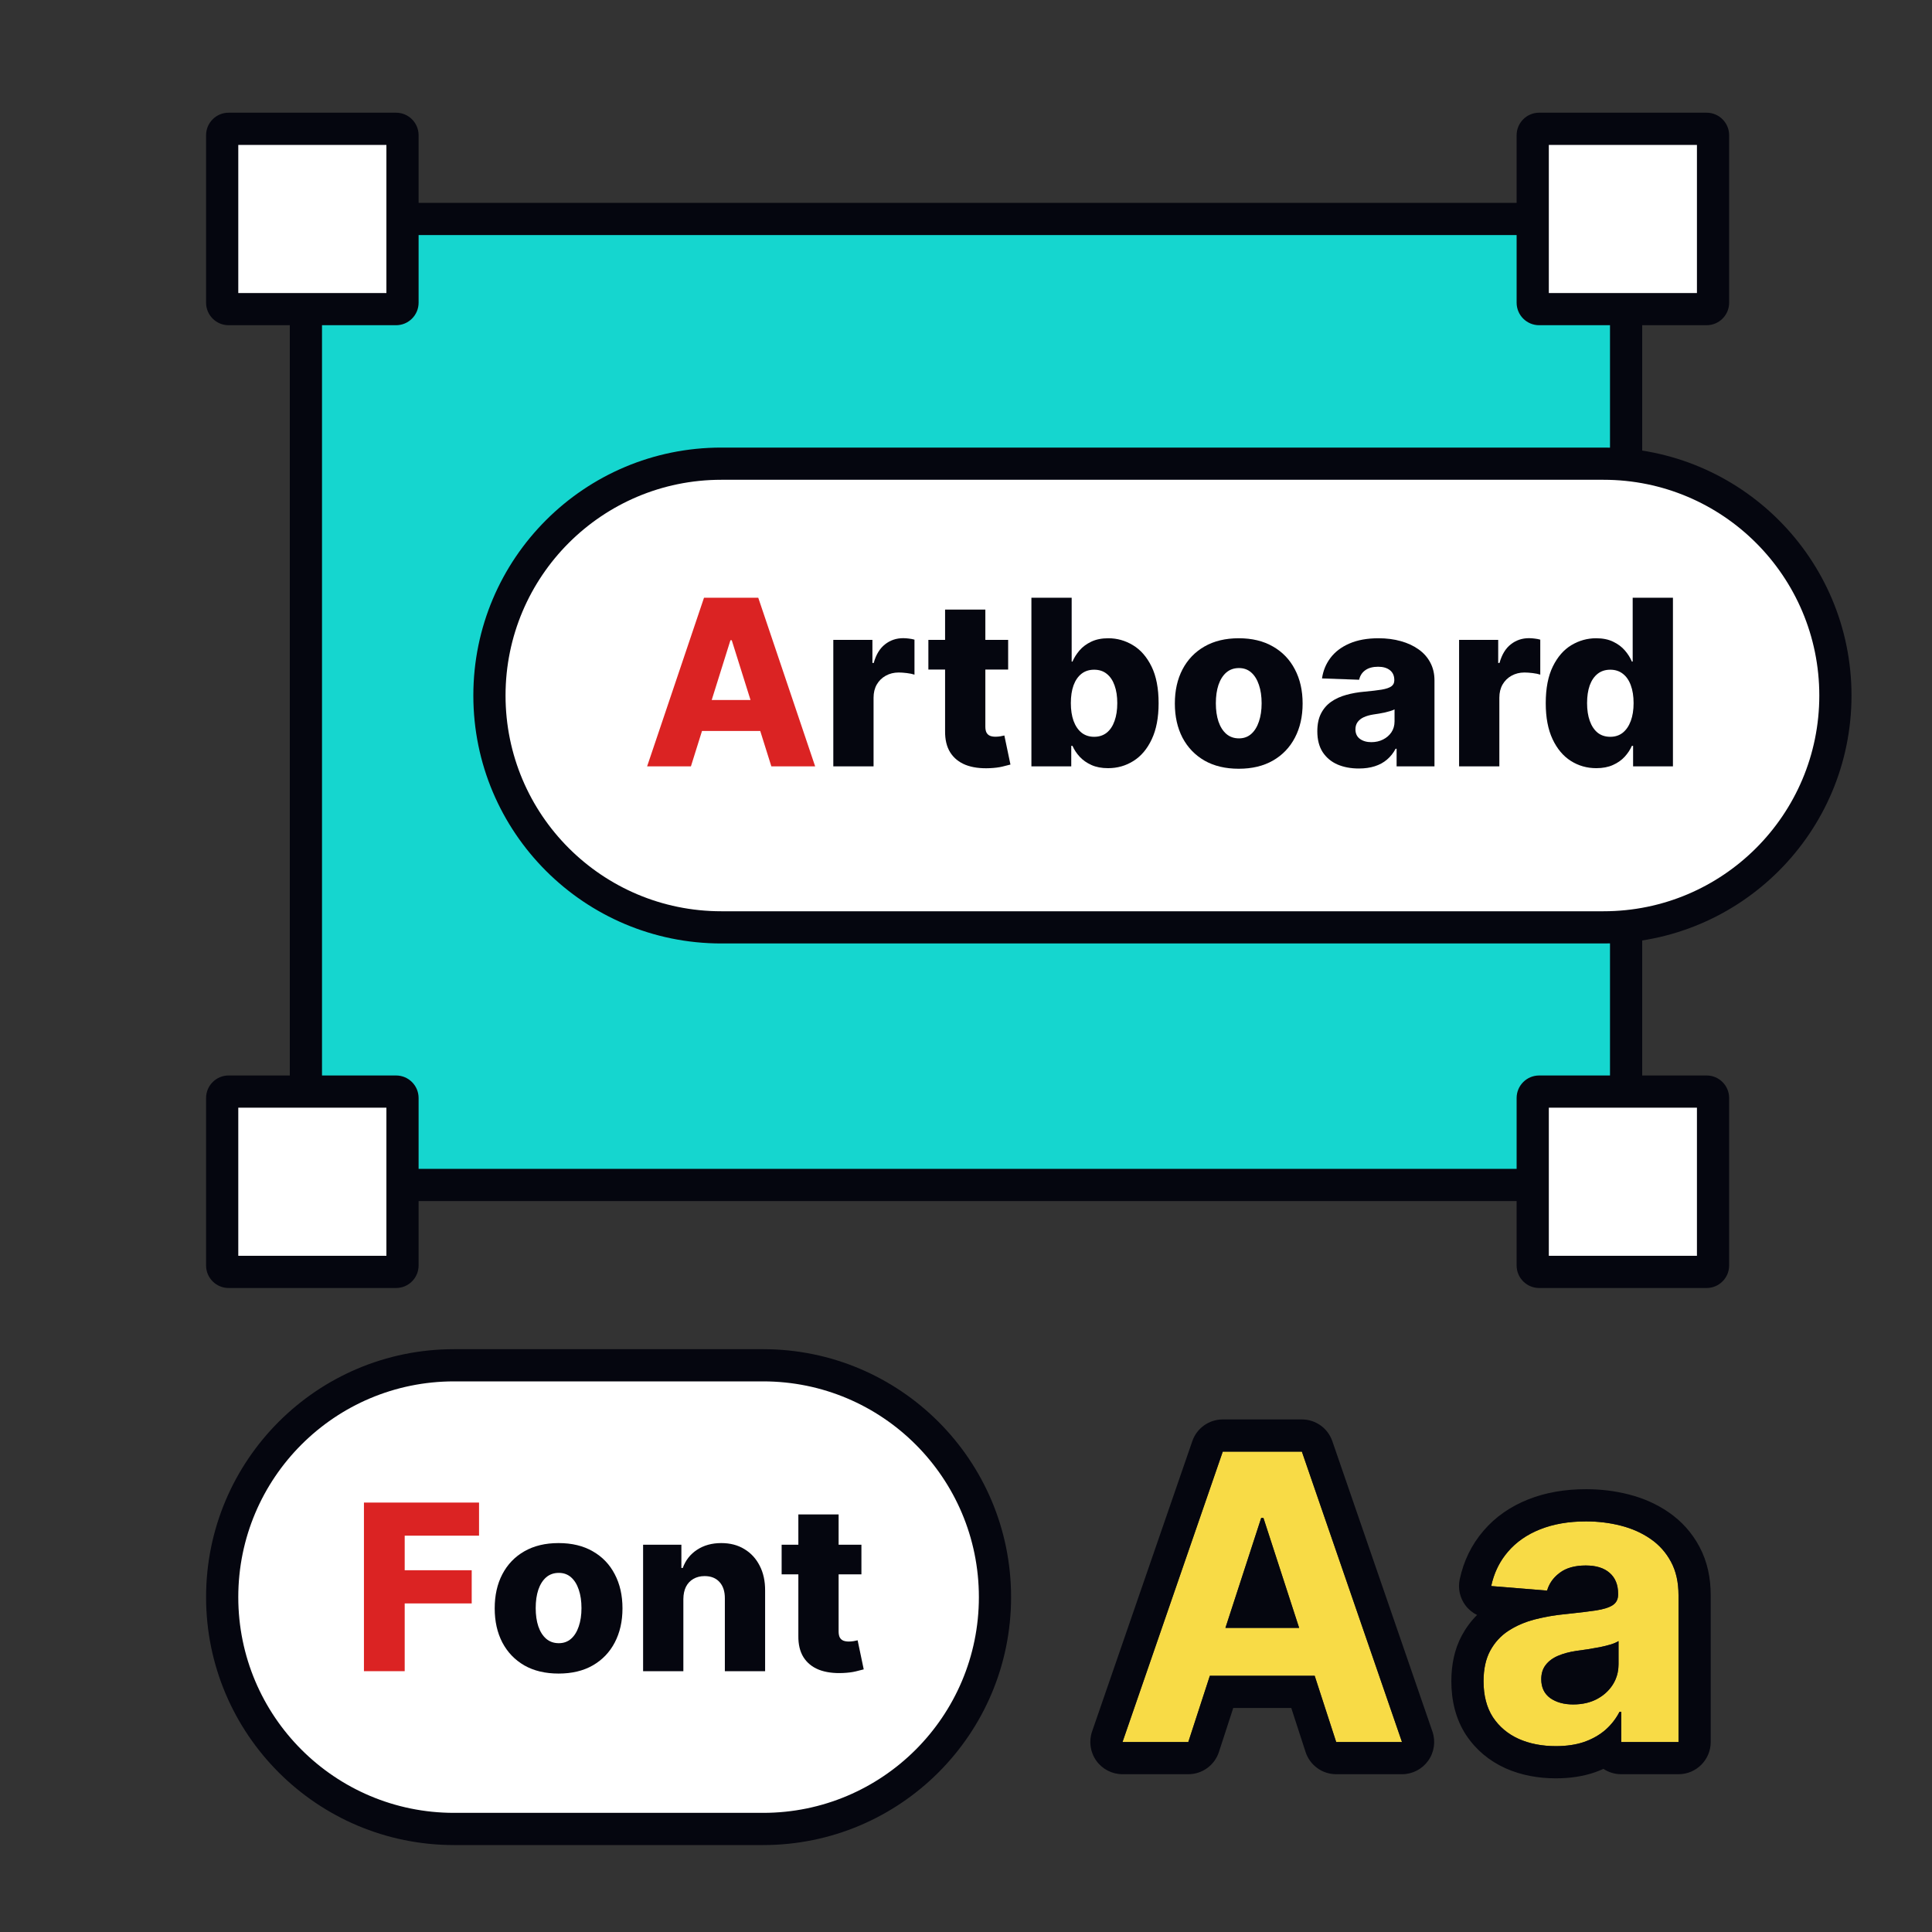 <svg width="600" height="600" viewBox="0 0 600 600" fill="none" xmlns="http://www.w3.org/2000/svg">
<rect x="0" y="0" width="600" height="600" fill="#333333" stroke="none"/>
<path d="M95 68H505V368H95V68Z" fill="#15D6CF"/>
<path fill-rule="evenodd" clip-rule="evenodd" d="M90 63H510V373H90V63ZM100 73V363H500V73H100Z" fill="#05060F"/>
<path d="M476 42C476 40.895 476.895 40 478 40H530C531.105 40 532 40.895 532 42V94C532 95.105 531.105 96 530 96H478C476.895 96 476 95.105 476 94V42Z" fill="white"/>
<path fill-rule="evenodd" clip-rule="evenodd" d="M471 42C471 38.134 474.134 35 478 35H530C533.866 35 537 38.134 537 42V94C537 97.866 533.866 101 530 101H478C474.134 101 471 97.866 471 94V42ZM481 45V91H527V45H481Z" fill="#05060F"/>
<path d="M69 42C69 40.895 69.895 40 71 40H123C124.105 40 125 40.895 125 42V94C125 95.105 124.105 96 123 96H71C69.895 96 69 95.105 69 94V42Z" fill="white"/>
<path fill-rule="evenodd" clip-rule="evenodd" d="M64 42C64 38.134 67.134 35 71 35H123C126.866 35 130 38.134 130 42V94C130 97.866 126.866 101 123 101H71C67.134 101 64 97.866 64 94V42ZM74 45V91H120V45H74Z" fill="#05060F"/>
<path d="M476 341C476 339.895 476.895 339 478 339H530C531.105 339 532 339.895 532 341V393C532 394.105 531.105 395 530 395H478C476.895 395 476 394.105 476 393V341Z" fill="white"/>
<path fill-rule="evenodd" clip-rule="evenodd" d="M471 341C471 337.134 474.134 334 478 334H530C533.866 334 537 337.134 537 341V393C537 396.866 533.866 400 530 400H478C474.134 400 471 396.866 471 393V341ZM481 344V390H527V344H481Z" fill="#05060F"/>
<path d="M69 341C69 339.895 69.895 339 71 339H123C124.105 339 125 339.895 125 341V393C125 394.105 124.105 395 123 395H71C69.895 395 69 394.105 69 393V341Z" fill="white"/>
<path fill-rule="evenodd" clip-rule="evenodd" d="M64 341C64 337.134 67.134 334 71 334H123C126.866 334 130 337.134 130 341V393C130 396.866 126.866 400 123 400H71C67.134 400 64 396.866 64 393V341ZM74 344V390H120V344H74Z" fill="#05060F"/>
<path d="M69 496C69 456.236 101.236 424 141 424H237C276.764 424 309 456.236 309 496C309 535.765 276.764 568 237 568H141C101.236 568 69 535.765 69 496Z" fill="white"/>
<path fill-rule="evenodd" clip-rule="evenodd" d="M64 496C64 453.474 98.474 419 141 419H237C279.526 419 314 453.474 314 496C314 538.526 279.526 573 237 573H141C98.474 573 64 538.526 64 496ZM141 429C103.997 429 74 458.997 74 496C74 533.003 103.997 563 141 563H237C274.003 563 304 533.003 304 496C304 458.997 274.003 429 237 429H141Z" fill="#05060F"/>
<path d="M113.025 519V466.636H148.77V476.915H125.682V487.653H146.494V497.957H125.682V519H113.025Z" fill="#DB2323"/>
<path d="M173.475 519.741C169.35 519.741 165.804 518.898 162.838 517.21C159.889 515.506 157.614 513.136 156.012 510.102C154.426 507.051 153.634 503.514 153.634 499.491C153.634 495.452 154.426 491.915 156.012 488.881C157.614 485.829 159.889 483.46 162.838 481.773C165.804 480.068 169.35 479.216 173.475 479.216C177.6 479.216 181.137 480.068 184.085 481.773C187.051 483.46 189.327 485.829 190.912 488.881C192.514 491.915 193.316 495.452 193.316 499.491C193.316 503.514 192.514 507.051 190.912 510.102C189.327 513.136 187.051 515.506 184.085 517.21C181.137 518.898 177.6 519.741 173.475 519.741ZM173.551 510.307C175.051 510.307 176.321 509.847 177.361 508.926C178.401 508.006 179.193 506.727 179.739 505.091C180.301 503.454 180.583 501.562 180.583 499.415C180.583 497.233 180.301 495.324 179.739 493.687C179.193 492.051 178.401 490.773 177.361 489.852C176.321 488.932 175.051 488.472 173.551 488.472C172 488.472 170.688 488.932 169.614 489.852C168.557 490.773 167.747 492.051 167.185 493.687C166.639 495.324 166.367 497.233 166.367 499.415C166.367 501.562 166.639 503.454 167.185 505.091C167.747 506.727 168.557 508.006 169.614 508.926C170.688 509.847 172 510.307 173.551 510.307Z" fill="#05060F"/>
<path d="M212.223 496.602V519H199.72V479.727H211.61V486.937H212.044C212.914 484.534 214.397 482.651 216.493 481.287C218.59 479.906 221.087 479.216 223.985 479.216C226.746 479.216 229.141 479.838 231.169 481.082C233.215 482.31 234.8 484.031 235.925 486.247C237.067 488.446 237.63 491.02 237.612 493.969V519H225.11V496.423C225.127 494.241 224.573 492.537 223.448 491.31C222.34 490.082 220.797 489.469 218.82 489.469C217.507 489.469 216.348 489.758 215.343 490.338C214.354 490.901 213.587 491.71 213.041 492.767C212.513 493.824 212.24 495.102 212.223 496.602Z" fill="#05060F"/>
<path d="M267.521 479.727V488.932H242.745V479.727H267.521ZM247.936 470.318H260.438V506.651C260.438 507.418 260.558 508.04 260.796 508.517C261.052 508.977 261.419 509.31 261.896 509.514C262.373 509.702 262.944 509.795 263.609 509.795C264.086 509.795 264.589 509.753 265.117 509.668C265.663 509.565 266.072 509.48 266.345 509.412L268.237 518.437C267.64 518.608 266.796 518.821 265.706 519.077C264.632 519.332 263.345 519.494 261.845 519.562C258.913 519.699 256.399 519.358 254.302 518.54C252.223 517.704 250.629 516.409 249.521 514.653C248.43 512.898 247.902 510.69 247.936 508.031V470.318Z" fill="#05060F"/>
<path d="M152 216C152 176.236 184.236 144 224 144H498C537.764 144 570 176.236 570 216C570 255.765 537.764 288 498 288H224C184.235 288 152 255.765 152 216Z" fill="white"/>
<path fill-rule="evenodd" clip-rule="evenodd" d="M147 216C147 173.474 181.474 139 224 139H498C540.526 139 575 173.474 575 216C575 258.526 540.526 293 498 293H224C181.474 293 147 258.526 147 216ZM224 149C186.997 149 157 178.997 157 216C157 253.003 186.997 283 224 283H498C535.003 283 565 253.003 565 216C565 178.997 535.003 149 498 149H224Z" fill="#05060F"/>
<path d="M258.79 238V198.727H270.935V205.886H271.344C272.06 203.295 273.228 201.369 274.847 200.108C276.466 198.83 278.35 198.19 280.497 198.19C281.077 198.19 281.674 198.233 282.287 198.318C282.901 198.386 283.472 198.497 284 198.651V209.517C283.404 209.312 282.62 209.151 281.648 209.031C280.693 208.912 279.841 208.852 279.091 208.852C277.608 208.852 276.27 209.185 275.077 209.849C273.901 210.497 272.972 211.409 272.29 212.585C271.625 213.744 271.293 215.108 271.293 216.676V238H258.79Z" fill="#05060F"/>
<path d="M313.09 198.727V207.932H288.315V198.727H313.09ZM293.505 189.318H306.008V225.651C306.008 226.418 306.127 227.04 306.366 227.517C306.622 227.977 306.988 228.31 307.465 228.514C307.943 228.702 308.514 228.795 309.179 228.795C309.656 228.795 310.159 228.753 310.687 228.668C311.233 228.565 311.642 228.48 311.914 228.412L313.806 237.437C313.21 237.608 312.366 237.821 311.275 238.077C310.201 238.332 308.914 238.494 307.414 238.562C304.483 238.699 301.968 238.358 299.872 237.54C297.792 236.705 296.198 235.409 295.09 233.653C294 231.898 293.471 229.69 293.505 227.031V189.318Z" fill="#05060F"/>
<path d="M320.313 238V185.636H332.816V205.452H333.072C333.583 204.259 334.308 203.108 335.245 202C336.2 200.892 337.41 199.989 338.876 199.29C340.359 198.574 342.132 198.216 344.194 198.216C346.921 198.216 349.47 198.932 351.839 200.364C354.225 201.795 356.152 204.003 357.617 206.986C359.083 209.969 359.816 213.77 359.816 218.389C359.816 222.838 359.109 226.562 357.694 229.562C356.296 232.562 354.404 234.812 352.018 236.312C349.649 237.812 347.015 238.562 344.117 238.562C342.14 238.562 340.427 238.239 338.978 237.591C337.529 236.943 336.311 236.091 335.322 235.034C334.35 233.977 333.6 232.844 333.072 231.634H332.688V238H320.313ZM332.561 218.364C332.561 220.477 332.842 222.318 333.404 223.886C333.984 225.455 334.811 226.673 335.884 227.543C336.975 228.395 338.279 228.821 339.796 228.821C341.331 228.821 342.635 228.395 343.708 227.543C344.782 226.673 345.592 225.455 346.137 223.886C346.7 222.318 346.981 220.477 346.981 218.364C346.981 216.25 346.7 214.418 346.137 212.866C345.592 211.315 344.782 210.114 343.708 209.261C342.652 208.409 341.348 207.983 339.796 207.983C338.262 207.983 336.958 208.401 335.884 209.236C334.811 210.071 333.984 211.264 333.404 212.815C332.842 214.366 332.561 216.216 332.561 218.364Z" fill="#05060F"/>
<path d="M384.701 238.741C380.576 238.741 377.03 237.898 374.064 236.21C371.115 234.506 368.84 232.136 367.237 229.102C365.652 226.051 364.86 222.514 364.86 218.491C364.86 214.452 365.652 210.915 367.237 207.881C368.84 204.83 371.115 202.46 374.064 200.773C377.03 199.068 380.576 198.216 384.701 198.216C388.826 198.216 392.362 199.068 395.311 200.773C398.277 202.46 400.553 204.83 402.138 207.881C403.74 210.915 404.541 214.452 404.541 218.491C404.541 222.514 403.74 226.051 402.138 229.102C400.553 232.136 398.277 234.506 395.311 236.21C392.362 237.898 388.826 238.741 384.701 238.741ZM384.777 229.307C386.277 229.307 387.547 228.847 388.587 227.926C389.627 227.006 390.419 225.727 390.965 224.091C391.527 222.455 391.809 220.562 391.809 218.415C391.809 216.233 391.527 214.324 390.965 212.687C390.419 211.051 389.627 209.773 388.587 208.852C387.547 207.932 386.277 207.472 384.777 207.472C383.226 207.472 381.914 207.932 380.84 208.852C379.783 209.773 378.973 211.051 378.411 212.687C377.865 214.324 377.593 216.233 377.593 218.415C377.593 220.562 377.865 222.455 378.411 224.091C378.973 225.727 379.783 227.006 380.84 227.926C381.914 228.847 383.226 229.307 384.777 229.307Z" fill="#05060F"/>
<path d="M422.017 238.665C419.512 238.665 417.287 238.247 415.344 237.412C413.418 236.56 411.892 235.281 410.767 233.577C409.659 231.855 409.105 229.699 409.105 227.108C409.105 224.926 409.489 223.085 410.256 221.585C411.023 220.085 412.08 218.866 413.426 217.929C414.773 216.991 416.324 216.284 418.08 215.807C419.835 215.312 421.71 214.98 423.705 214.81C425.938 214.605 427.736 214.392 429.1 214.17C430.463 213.932 431.452 213.599 432.066 213.173C432.696 212.73 433.012 212.108 433.012 211.307V211.179C433.012 209.866 432.56 208.852 431.657 208.136C430.753 207.42 429.534 207.062 428 207.062C426.347 207.062 425.017 207.42 424.012 208.136C423.006 208.852 422.367 209.841 422.094 211.102L410.563 210.693C410.904 208.307 411.782 206.176 413.196 204.301C414.628 202.409 416.588 200.926 419.077 199.852C421.583 198.761 424.591 198.216 428.103 198.216C430.608 198.216 432.918 198.514 435.032 199.111C437.145 199.69 438.986 200.543 440.554 201.668C442.122 202.776 443.333 204.139 444.185 205.759C445.054 207.378 445.489 209.227 445.489 211.307V238H433.728V232.528H433.421C432.722 233.858 431.827 234.983 430.736 235.903C429.662 236.824 428.392 237.514 426.926 237.974C425.478 238.435 423.841 238.665 422.017 238.665ZM425.878 230.483C427.225 230.483 428.435 230.21 429.509 229.665C430.6 229.119 431.469 228.369 432.117 227.415C432.764 226.443 433.088 225.318 433.088 224.04V220.307C432.73 220.494 432.296 220.665 431.784 220.818C431.29 220.972 430.745 221.116 430.148 221.253C429.551 221.389 428.938 221.509 428.307 221.611C427.676 221.713 427.071 221.807 426.492 221.892C425.316 222.08 424.31 222.369 423.475 222.761C422.657 223.153 422.026 223.665 421.583 224.295C421.157 224.909 420.943 225.642 420.943 226.494C420.943 227.79 421.404 228.778 422.324 229.46C423.262 230.142 424.446 230.483 425.878 230.483Z" fill="#05060F"/>
<path d="M453.134 238V198.727H465.279V205.886H465.688C466.404 203.295 467.571 201.369 469.191 200.108C470.81 198.83 472.693 198.19 474.841 198.19C475.421 198.19 476.017 198.233 476.631 198.318C477.245 198.386 477.816 198.497 478.344 198.651V209.517C477.747 209.312 476.963 209.151 475.992 209.031C475.037 208.912 474.185 208.852 473.435 208.852C471.952 208.852 470.614 209.185 469.421 209.849C468.245 210.497 467.316 211.409 466.634 212.585C465.969 213.744 465.637 215.108 465.637 216.676V238H453.134Z" fill="#05060F"/>
<path d="M495.743 238.562C492.845 238.562 490.212 237.812 487.843 236.312C485.473 234.812 483.581 232.562 482.166 229.562C480.752 226.562 480.044 222.838 480.044 218.389C480.044 213.77 480.777 209.969 482.243 206.986C483.709 204.003 485.627 201.795 487.996 200.364C490.382 198.932 492.948 198.216 495.692 198.216C497.755 198.216 499.519 198.574 500.985 199.29C502.451 199.989 503.661 200.892 504.615 202C505.57 203.108 506.294 204.259 506.789 205.452H507.044V185.636H519.547V238H507.172V231.634H506.789C506.26 232.844 505.51 233.977 504.539 235.034C503.567 236.091 502.348 236.943 500.882 237.591C499.434 238.239 497.72 238.562 495.743 238.562ZM500.09 228.821C501.607 228.821 502.902 228.395 503.976 227.543C505.05 226.673 505.877 225.455 506.456 223.886C507.036 222.318 507.326 220.477 507.326 218.364C507.326 216.216 507.036 214.366 506.456 212.815C505.894 211.264 505.067 210.071 503.976 209.236C502.902 208.401 501.607 207.983 500.09 207.983C498.539 207.983 497.226 208.409 496.152 209.261C495.078 210.114 494.26 211.315 493.698 212.866C493.152 214.418 492.88 216.25 492.88 218.364C492.88 220.477 493.161 222.318 493.723 223.886C494.286 225.455 495.095 226.673 496.152 227.543C497.226 228.395 498.539 228.821 500.09 228.821Z" fill="#05060F"/>
<path d="M214.57 238H200.968L218.635 185.636H235.485L253.152 238H239.55L227.252 198.83H226.843L214.57 238ZM212.755 217.392H241.187V227.006H212.755V217.392Z" fill="#DB2323"/>
<path d="M369.038 541H348.606L379.739 450.818H404.31L435.398 541H414.966L392.376 471.426H391.672L369.038 541ZM367.761 505.552H416.023V520.436H367.761V505.552Z" fill="#F8DB46"/>
<path d="M483.187 542.277C478.871 542.277 475.026 541.528 471.65 540.031C468.274 538.505 465.602 536.259 463.636 533.294C461.698 530.3 460.729 526.571 460.729 522.109C460.729 518.352 461.419 515.196 462.799 512.642C464.179 510.088 466.057 508.033 468.435 506.477C470.813 504.921 473.514 503.747 476.538 502.954C479.591 502.162 482.79 501.604 486.137 501.281C490.071 500.87 493.241 500.489 495.648 500.136C498.056 499.755 499.802 499.197 500.888 498.463C501.975 497.729 502.518 496.643 502.518 495.204V494.94C502.518 492.151 501.637 489.994 499.876 488.467C498.144 486.941 495.678 486.177 492.478 486.177C489.102 486.177 486.416 486.926 484.42 488.423C482.423 489.891 481.102 491.74 480.457 493.972L463.107 492.562C463.988 488.453 465.72 484.901 468.303 481.906C470.887 478.883 474.218 476.563 478.299 474.949C482.409 473.305 487.164 472.483 492.566 472.483C496.324 472.483 499.92 472.923 503.354 473.804C506.818 474.685 509.886 476.05 512.557 477.899C515.258 479.749 517.387 482.126 518.942 485.033C520.498 487.909 521.276 491.359 521.276 495.381V541H503.486V531.621H502.958C501.872 533.734 500.419 535.598 498.599 537.213C496.779 538.798 494.592 540.046 492.038 540.956C489.484 541.837 486.533 542.277 483.187 542.277ZM488.559 529.331C491.318 529.331 493.755 528.788 495.869 527.702C497.982 526.586 499.641 525.089 500.844 523.21C502.048 521.331 502.65 519.203 502.65 516.825V509.648C502.063 510.029 501.255 510.382 500.228 510.704C499.23 510.998 498.1 511.277 496.837 511.541C495.575 511.776 494.313 511.996 493.05 512.202C491.788 512.378 490.643 512.539 489.616 512.686C487.414 513.009 485.491 513.523 483.847 514.227C482.203 514.932 480.926 515.886 480.016 517.089C479.106 518.264 478.651 519.731 478.651 521.493C478.651 524.047 479.576 525.999 481.425 527.349C483.304 528.67 485.682 529.331 488.559 529.331Z" fill="#F8DB46"/>
<path fill-rule="evenodd" clip-rule="evenodd" d="M378.548 544.094C377.208 548.212 373.369 551 369.038 551H348.607C345.373 551 342.34 549.437 340.463 546.804C338.587 544.171 338.099 540.793 339.154 537.737L370.286 447.555C371.678 443.523 375.473 440.818 379.739 440.818H404.31C408.576 440.818 412.373 443.525 413.764 447.559L444.852 537.741C445.905 540.797 445.417 544.174 443.54 546.806C441.663 549.437 438.63 551 435.398 551H414.966C410.633 551 406.793 548.209 405.455 544.088L401.022 530.436H382.991L378.548 544.094ZM408.289 520.436L414.966 541H435.398L404.31 450.818H379.739L348.607 541H369.038L375.728 520.436H408.289ZM392.376 471.426H391.672L380.57 505.552H403.457L392.376 471.426ZM467.596 549.173L467.53 549.143C462.515 546.875 458.353 543.421 455.302 538.822C455.281 538.79 455.261 538.758 455.24 538.726C452.02 533.751 450.729 528.016 450.729 522.109C450.729 517.167 451.634 512.27 454.001 507.889C455.276 505.528 456.853 503.403 458.716 501.547C457.297 500.853 456.046 499.825 455.082 498.529C453.365 496.219 452.726 493.282 453.329 490.467C454.537 484.831 456.976 479.733 460.716 475.392C464.459 471.017 469.181 467.805 474.605 465.656C480.119 463.454 486.172 462.483 492.566 462.483C497.108 462.483 501.538 463.016 505.827 464.115C510.319 465.257 514.491 467.079 518.227 469.662C522.246 472.418 525.445 475.999 527.748 480.293C530.249 484.926 531.276 490.081 531.276 495.381V541C531.276 546.523 526.799 551 521.276 551H503.486C501.446 551 499.548 550.389 497.966 549.339C497.127 549.719 496.269 550.064 495.394 550.376C495.374 550.383 495.354 550.39 495.333 550.397C495.321 550.401 495.309 550.406 495.298 550.41C491.479 551.727 487.388 552.277 483.187 552.277C477.708 552.277 472.445 551.323 467.596 549.173ZM493.486 540.386C495.202 539.646 496.732 538.734 498.076 537.651C498.253 537.508 498.428 537.362 498.599 537.213C499.105 536.763 499.584 536.295 500.034 535.806C500.057 535.781 500.081 535.755 500.105 535.728C501.239 534.484 502.19 533.115 502.958 531.621H503.486V541H521.276V495.381C521.276 491.359 520.498 487.909 518.942 485.033C517.387 482.126 515.258 479.749 512.558 477.899C509.886 476.05 506.818 474.685 503.354 473.804C499.92 472.923 496.324 472.483 492.566 472.483C487.165 472.483 482.409 473.305 478.299 474.949C474.219 476.563 470.887 478.883 468.303 481.906C468.027 482.227 467.76 482.553 467.503 482.887C465.359 485.667 463.894 488.892 463.107 492.562L480.457 493.972C480.68 493.199 480.985 492.472 481.371 491.791C482.098 490.505 483.115 489.383 484.42 488.423C486.416 486.926 489.102 486.177 492.478 486.177C495.678 486.177 498.144 486.941 499.876 488.467C501.637 489.994 502.518 492.151 502.518 494.94V495.204C502.518 496.643 501.975 497.729 500.888 498.463C499.802 499.197 498.056 499.755 495.648 500.136C493.51 500.449 490.768 500.785 487.425 501.145C487.005 501.19 486.576 501.235 486.137 501.281C483.958 501.491 481.842 501.801 479.788 502.21C478.686 502.43 477.603 502.678 476.538 502.954C475.877 503.128 475.231 503.319 474.601 503.529C472.349 504.279 470.293 505.261 468.435 506.477C466.058 508.033 464.179 510.088 462.799 512.642C461.419 515.196 460.729 518.352 460.729 522.109C460.729 526.571 461.698 530.3 463.636 533.294C465.602 536.259 468.274 538.505 471.65 540.031C475.026 541.528 478.871 542.277 483.187 542.277C486.533 542.277 489.484 541.837 492.038 540.956C492.534 540.779 493.017 540.589 493.486 540.386ZM492.861 528.828C493.825 528.585 494.737 528.255 495.596 527.838C495.688 527.793 495.778 527.748 495.869 527.702C497.982 526.586 499.641 525.089 500.844 523.21C501.155 522.725 501.426 522.224 501.656 521.706C501.821 521.335 501.965 520.956 502.089 520.569C502.296 519.922 502.445 519.251 502.538 518.557C502.554 518.436 502.568 518.314 502.581 518.191C502.627 517.745 502.65 517.29 502.65 516.825V509.648C502.063 510.029 501.255 510.382 500.228 510.704C499.23 510.998 498.1 511.277 496.837 511.541C495.575 511.776 494.313 511.996 493.05 512.202C492.916 512.22 492.782 512.239 492.65 512.258C491.545 512.412 490.533 512.555 489.616 512.686C487.414 513.009 485.491 513.523 483.847 514.227C482.203 514.932 480.926 515.886 480.016 517.089C479.106 518.264 478.651 519.731 478.651 521.493C478.651 524.047 479.576 525.999 481.425 527.349C483.304 528.67 485.682 529.331 488.559 529.331C490.093 529.331 491.527 529.163 492.861 528.828ZM487.142 519.147C487.141 519.147 487.143 519.147 487.147 519.15C487.145 519.149 487.143 519.148 487.142 519.147Z" fill="#05060F"/>
</svg>
